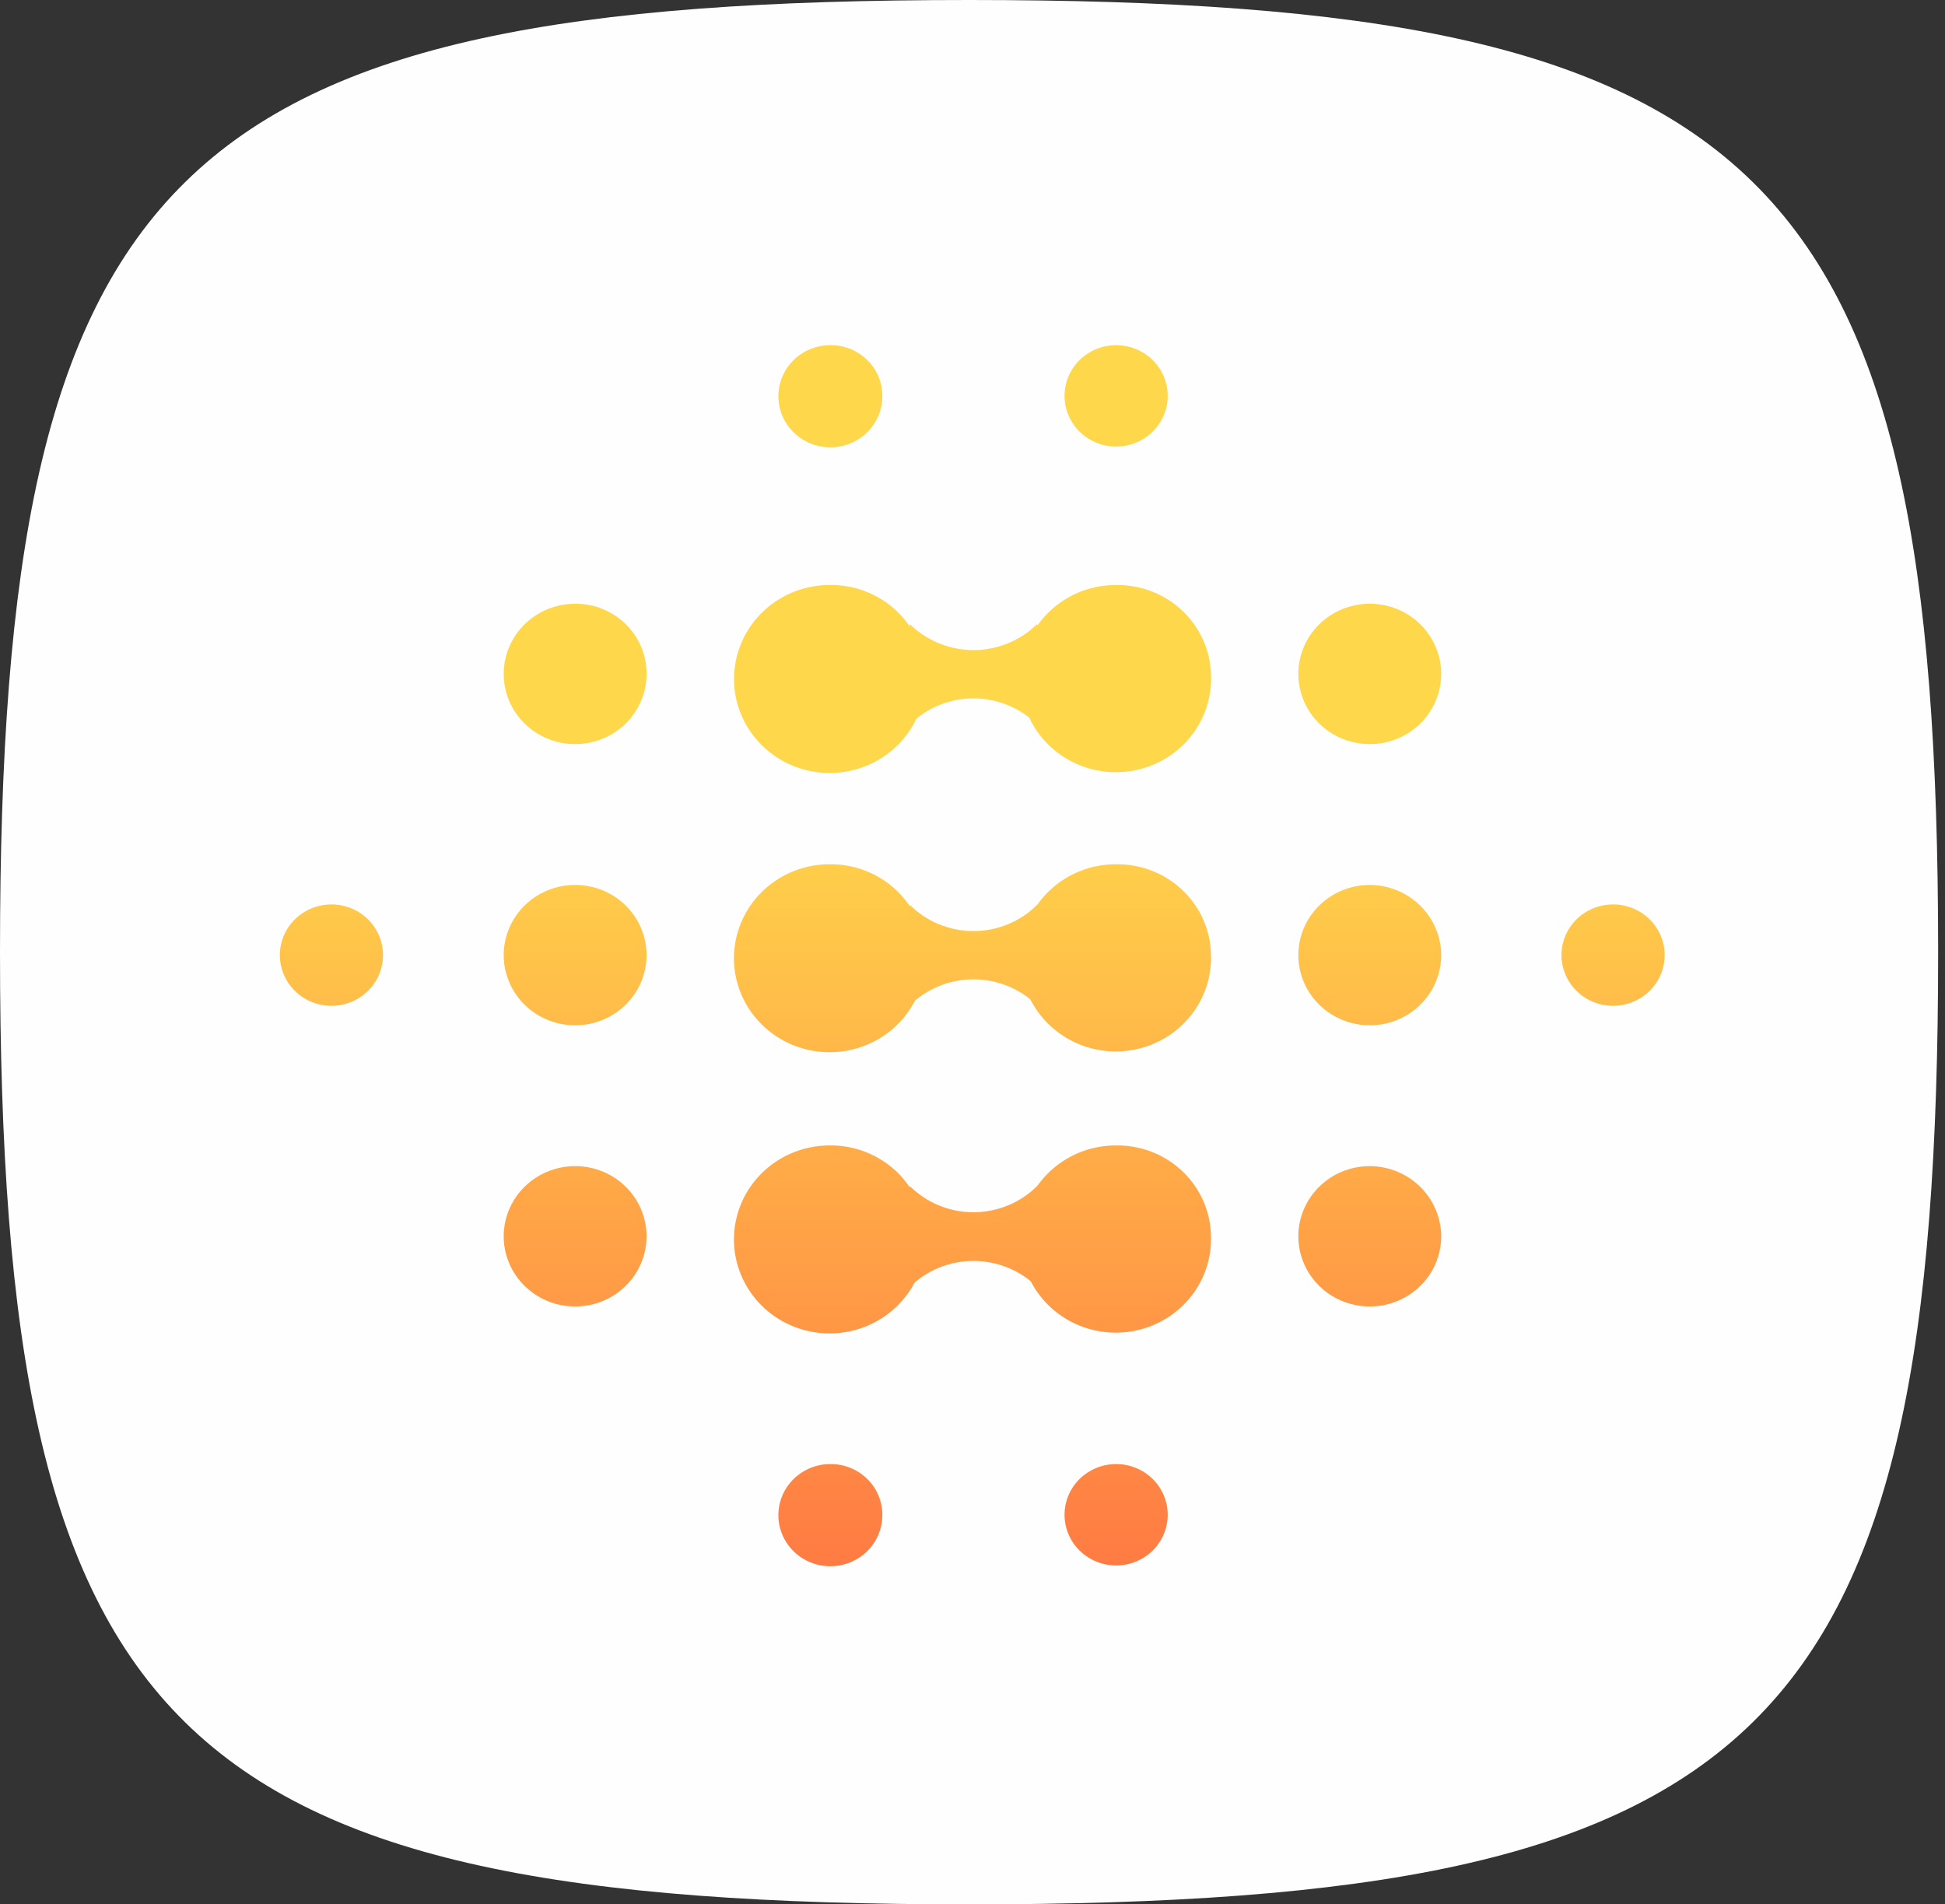<svg width="238" height="233" viewBox="0 0 238 233" fill="none" xmlns="http://www.w3.org/2000/svg">
<rect x="0" y="0" width="238" height="233" fill="#333333" stroke="none"/>
<path d="M0 116.476C0 20.566 20.933 0 118.556 0C216.179 0 237.161 20.566 237.161 116.476C237.161 212.386 216.228 233 118.556 233C20.884 233 0 212.434 0 116.476Z" fill="#FEFEFE"/>
<path d="M113.214 82.502C113.33 84.799 112.743 87.078 111.527 89.044C110.312 91.01 108.524 92.573 106.395 93.531C104.267 94.488 101.894 94.796 99.585 94.415C97.276 94.035 95.137 92.982 93.443 91.394C91.749 89.806 90.579 87.756 90.083 85.508C89.588 83.26 89.79 80.917 90.664 78.783C91.537 76.649 93.042 74.821 94.984 73.536C96.926 72.251 99.216 71.568 101.557 71.575C104.569 71.536 107.476 72.658 109.656 74.701C111.835 76.744 113.112 79.544 113.214 82.502Z" fill="url(#paint0_linear_208_2)"/>
<path d="M148.183 82.455C148.3 84.74 147.716 87.008 146.508 88.965C145.3 90.922 143.523 92.479 141.406 93.434C139.289 94.389 136.929 94.699 134.631 94.324C132.333 93.949 130.202 92.906 128.513 91.33C126.824 89.754 125.654 87.716 125.155 85.48C124.656 83.245 124.851 80.913 125.713 78.787C126.576 76.661 128.067 74.838 129.994 73.552C131.922 72.267 134.197 71.578 136.527 71.575C139.534 71.523 142.441 72.635 144.622 74.67C146.803 76.706 148.082 79.501 148.183 82.455Z" fill="url(#paint1_linear_208_2)"/>
<path d="M126.91 76.347C125.889 77.358 124.675 78.161 123.337 78.709C121.999 79.256 120.564 79.538 119.114 79.538C117.665 79.538 116.23 79.256 114.892 78.709C113.554 78.161 112.34 77.358 111.319 76.347V88.657C112.336 87.64 113.55 86.832 114.888 86.281C116.226 85.73 117.663 85.445 119.114 85.445C120.566 85.445 122.003 85.73 123.341 86.281C124.679 86.832 125.893 87.64 126.91 88.657V76.347Z" fill="url(#paint2_linear_208_2)"/>
<path d="M113.213 116.858C113.291 119.149 112.67 121.411 111.429 123.352C110.189 125.294 108.386 126.827 106.252 127.755C104.119 128.683 101.751 128.963 99.454 128.56C97.157 128.156 95.036 127.087 93.362 125.49C91.687 123.894 90.537 121.842 90.059 119.598C89.58 117.354 89.795 115.021 90.676 112.898C91.557 110.775 93.063 108.96 95.002 107.684C96.941 106.409 99.224 105.732 101.557 105.74C104.598 105.714 107.527 106.867 109.709 108.948C111.89 111.029 113.15 113.871 113.213 116.858Z" fill="url(#paint3_linear_208_2)"/>
<path d="M148.182 116.81C148.26 119.09 147.643 121.341 146.41 123.273C145.177 125.206 143.384 126.733 141.263 127.659C139.141 128.584 136.786 128.866 134.499 128.469C132.213 128.071 130.1 127.011 128.431 125.426C126.762 123.841 125.612 121.802 125.13 119.57C124.648 117.339 124.855 115.017 125.725 112.902C126.594 110.788 128.087 108.976 130.011 107.7C131.936 106.424 134.204 105.741 136.526 105.74C138.031 105.715 139.527 105.981 140.927 106.524C142.328 107.067 143.606 107.875 144.688 108.903C145.771 109.931 146.637 111.158 147.236 112.515C147.836 113.872 148.157 115.332 148.182 116.81Z" fill="url(#paint4_linear_208_2)"/>
<path d="M126.91 110.703C125.893 111.72 124.679 112.528 123.341 113.079C122.003 113.631 120.566 113.915 119.114 113.915C117.663 113.915 116.226 113.631 114.888 113.079C113.55 112.528 112.336 111.72 111.319 110.703V123.014C112.34 122.002 113.554 121.199 114.892 120.652C116.23 120.104 117.665 119.822 119.114 119.822C120.564 119.822 121.999 120.104 123.337 120.652C124.675 121.199 125.889 122.002 126.91 123.014V110.703Z" fill="url(#paint5_linear_208_2)"/>
<path d="M113.213 151.262C113.291 153.553 112.67 155.814 111.429 157.756C110.189 159.698 108.386 161.231 106.252 162.159C104.119 163.087 101.751 163.367 99.454 162.963C97.157 162.56 95.036 161.491 93.362 159.894C91.687 158.297 90.537 156.245 90.059 154.002C89.58 151.758 89.795 149.425 90.676 147.302C91.557 145.179 93.063 143.364 95.002 142.088C96.941 140.813 99.224 140.135 101.557 140.144C104.598 140.118 107.527 141.27 109.709 143.352C111.89 145.433 113.15 148.275 113.213 151.262Z" fill="url(#paint6_linear_208_2)"/>
<path d="M148.182 151.214C148.26 153.494 147.643 155.744 146.41 157.677C145.177 159.61 143.384 161.137 141.263 162.062C139.141 162.988 136.786 163.27 134.499 162.872C132.213 162.474 130.1 161.415 128.431 159.829C126.762 158.244 125.612 156.205 125.13 153.974C124.648 151.743 124.855 149.421 125.725 147.306C126.594 145.191 128.087 143.379 130.011 142.103C131.936 140.827 134.204 140.145 136.526 140.144C138.031 140.118 139.527 140.385 140.927 140.927C142.328 141.47 143.606 142.279 144.688 143.307C145.771 144.335 146.637 145.562 147.236 146.919C147.836 148.276 148.157 149.735 148.182 151.214Z" fill="url(#paint7_linear_208_2)"/>
<path d="M126.91 145.106C125.893 146.124 124.679 146.931 123.341 147.483C122.003 148.034 120.566 148.318 119.114 148.318C117.663 148.318 116.226 148.034 114.888 147.483C113.55 146.931 112.336 146.124 111.319 145.106V157.465C112.34 156.454 113.554 155.651 114.892 155.103C116.23 154.555 117.665 154.273 119.114 154.273C120.564 154.273 121.999 154.555 123.337 155.103C124.675 155.651 125.889 156.454 126.91 157.465V145.106Z" fill="url(#paint8_linear_208_2)"/>
<path d="M107.968 48.432C107.978 49.673 107.611 50.888 106.916 51.923C106.221 52.958 105.227 53.767 104.063 54.246C102.898 54.725 101.615 54.852 100.376 54.613C99.138 54.373 97.999 53.777 97.107 52.9C96.214 52.023 95.607 50.905 95.363 49.688C95.119 48.471 95.249 47.21 95.737 46.066C96.224 44.922 97.047 43.946 98.101 43.263C99.155 42.579 100.392 42.22 101.654 42.229C102.483 42.229 103.304 42.389 104.07 42.701C104.836 43.013 105.532 43.47 106.119 44.046C106.705 44.622 107.17 45.306 107.487 46.058C107.805 46.811 107.968 47.618 107.968 48.432Z" fill="url(#paint9_linear_208_2)"/>
<path d="M79.118 82.454C79.118 84.155 78.604 85.818 77.641 87.231C76.678 88.645 75.31 89.745 73.71 90.394C72.109 91.043 70.349 91.21 68.652 90.875C66.955 90.539 65.397 89.717 64.176 88.511C62.956 87.305 62.127 85.77 61.795 84.101C61.463 82.431 61.643 80.703 62.312 79.134C62.982 77.566 64.11 76.228 65.554 75.29C66.998 74.352 68.693 73.856 70.424 73.865C71.57 73.865 72.704 74.088 73.762 74.52C74.82 74.952 75.781 75.586 76.589 76.384C77.397 77.182 78.036 78.129 78.47 79.171C78.904 80.213 79.124 81.329 79.118 82.454Z" fill="url(#paint10_linear_208_2)"/>
<path d="M176.353 82.454C176.353 84.153 175.84 85.814 174.879 87.226C173.919 88.638 172.553 89.739 170.956 90.389C169.358 91.04 167.601 91.21 165.905 90.878C164.209 90.547 162.651 89.729 161.429 88.528C160.206 87.326 159.373 85.796 159.036 84.13C158.699 82.464 158.872 80.737 159.533 79.167C160.195 77.598 161.316 76.257 162.753 75.313C164.191 74.369 165.881 73.865 167.61 73.865C169.929 73.865 172.153 74.77 173.792 76.381C175.432 77.992 176.353 80.176 176.353 82.454Z" fill="url(#paint11_linear_208_2)"/>
<path d="M176.353 151.214C176.362 152.915 175.858 154.58 174.903 155.999C173.948 157.417 172.586 158.526 170.989 159.183C169.393 159.84 167.634 160.017 165.935 159.691C164.236 159.365 162.673 158.551 161.446 157.352C160.218 156.152 159.381 154.622 159.039 152.955C158.698 151.287 158.868 149.558 159.529 147.986C160.189 146.414 161.309 145.069 162.748 144.123C164.187 143.178 165.879 142.673 167.61 142.673C169.916 142.685 172.126 143.587 173.761 145.185C175.396 146.783 176.327 148.948 176.353 151.214Z" fill="url(#paint12_linear_208_2)"/>
<path d="M79.118 151.214C79.127 152.916 78.621 154.584 77.665 156.003C76.708 157.423 75.343 158.531 73.743 159.187C72.144 159.843 70.382 160.017 68.682 159.687C66.981 159.358 65.419 158.539 64.194 157.335C62.968 156.13 62.134 154.596 61.799 152.925C61.463 151.255 61.64 149.524 62.308 147.952C62.975 146.381 64.103 145.04 65.549 144.1C66.994 143.16 68.691 142.663 70.424 142.672C72.726 142.685 74.93 143.589 76.557 145.188C78.185 146.787 79.105 148.952 79.118 151.214Z" fill="url(#paint13_linear_208_2)"/>
<path d="M79.118 116.81C79.127 118.513 78.621 120.18 77.665 121.6C76.708 123.02 75.343 124.128 73.743 124.784C72.144 125.44 70.382 125.614 68.682 125.284C66.981 124.954 65.419 124.135 64.194 122.931C62.968 121.727 62.134 120.192 61.799 118.522C61.463 116.851 61.64 115.12 62.308 113.549C62.975 111.978 64.103 110.637 65.549 109.696C66.994 108.756 68.691 108.259 70.424 108.269C72.726 108.281 74.93 109.185 76.557 110.784C78.185 112.383 79.105 114.549 79.118 116.81Z" fill="url(#paint14_linear_208_2)"/>
<path d="M176.353 116.81C176.362 118.511 175.858 120.176 174.903 121.595C173.948 123.014 172.586 124.122 170.989 124.779C169.393 125.437 167.634 125.614 165.935 125.288C164.236 124.962 162.673 124.148 161.446 122.948C160.218 121.749 159.381 120.219 159.039 118.551C158.698 116.884 158.868 115.154 159.529 113.582C160.189 112.01 161.309 110.666 162.748 109.72C164.187 108.774 165.879 108.269 167.61 108.269C169.916 108.281 172.126 109.184 173.761 110.782C175.396 112.379 176.327 114.545 176.353 116.81Z" fill="url(#paint15_linear_208_2)"/>
<path d="M107.968 185.331C107.978 186.571 107.611 187.786 106.916 188.822C106.221 189.857 105.227 190.665 104.063 191.144C102.898 191.623 101.615 191.751 100.376 191.512C99.138 191.272 97.999 190.676 97.107 189.798C96.214 188.921 95.607 187.803 95.363 186.586C95.119 185.369 95.249 184.109 95.737 182.964C96.224 181.82 97.047 180.845 98.101 180.161C99.155 179.478 100.392 179.118 101.654 179.128C103.329 179.128 104.935 179.781 106.119 180.945C107.303 182.108 107.968 183.686 107.968 185.331Z" fill="url(#paint16_linear_208_2)"/>
<path d="M142.888 185.331C142.888 186.558 142.518 187.758 141.824 188.778C141.13 189.798 140.144 190.593 138.991 191.062C137.837 191.532 136.567 191.655 135.343 191.415C134.118 191.176 132.993 190.585 132.11 189.718C131.227 188.85 130.625 187.745 130.382 186.542C130.138 185.338 130.263 184.091 130.741 182.958C131.219 181.824 132.028 180.855 133.067 180.174C134.105 179.492 135.326 179.128 136.574 179.128C138.249 179.128 139.855 179.782 141.039 180.945C142.223 182.108 142.888 183.686 142.888 185.331Z" fill="url(#paint17_linear_208_2)"/>
<path d="M142.888 48.433C142.888 49.66 142.518 50.859 141.824 51.879C141.13 52.899 140.144 53.694 138.991 54.164C137.837 54.633 136.567 54.756 135.343 54.517C134.118 54.277 132.993 53.687 132.11 52.819C131.227 51.951 130.625 50.846 130.382 49.643C130.138 48.44 130.263 47.192 130.741 46.059C131.219 44.925 132.028 43.957 133.067 43.275C134.105 42.593 135.326 42.23 136.574 42.23C137.404 42.23 138.225 42.39 138.991 42.702C139.757 43.013 140.453 43.47 141.039 44.046C141.625 44.622 142.09 45.306 142.408 46.059C142.725 46.811 142.888 47.618 142.888 48.433Z" fill="url(#paint18_linear_208_2)"/>
<path d="M203.697 116.81C203.706 118.039 203.344 119.243 202.656 120.269C201.969 121.296 200.986 122.098 199.833 122.575C198.68 123.052 197.409 123.182 196.181 122.948C194.953 122.714 193.824 122.127 192.936 121.261C192.048 120.395 191.442 119.29 191.194 118.086C190.947 116.881 191.069 115.631 191.545 114.495C192.022 113.359 192.831 112.387 193.87 111.704C194.909 111.02 196.132 110.655 197.383 110.655C199.049 110.655 200.648 111.302 201.83 112.455C203.013 113.608 203.684 115.173 203.697 116.81Z" fill="url(#paint19_linear_208_2)"/>
<path d="M46.869 116.81C46.879 118.039 46.517 119.243 45.829 120.269C45.141 121.296 44.158 122.098 43.005 122.575C41.852 123.052 40.581 123.182 39.353 122.948C38.125 122.714 36.996 122.127 36.108 121.261C35.22 120.395 34.614 119.29 34.366 118.086C34.119 116.881 34.241 115.631 34.717 114.495C35.194 113.359 36.003 112.387 37.042 111.704C38.082 111.02 39.304 110.655 40.555 110.655C42.221 110.655 43.82 111.302 45.003 112.455C46.185 113.608 46.856 115.173 46.869 116.81Z" fill="url(#paint20_linear_208_2)"/>
<defs>
<linearGradient id="paint0_linear_208_2" x1="101.557" y1="191.534" x2="101.557" y2="96.053" gradientUnits="userSpaceOnUse">
<stop stop-color="#FF7B43"/>
<stop offset="1" stop-color="#FFD74B"/>
</linearGradient>
<linearGradient id="paint1_linear_208_2" x1="136.527" y1="191.535" x2="136.527" y2="96.054" gradientUnits="userSpaceOnUse">
<stop stop-color="#FF7B43"/>
<stop offset="1" stop-color="#FFD74B"/>
</linearGradient>
<linearGradient id="paint2_linear_208_2" x1="119.09" y1="191.534" x2="119.09" y2="96.053" gradientUnits="userSpaceOnUse">
<stop stop-color="#FF7B43"/>
<stop offset="1" stop-color="#FFD74B"/>
</linearGradient>
<linearGradient id="paint3_linear_208_2" x1="101.557" y1="191.534" x2="101.557" y2="96.053" gradientUnits="userSpaceOnUse">
<stop stop-color="#FF7B43"/>
<stop offset="1" stop-color="#FFD74B"/>
</linearGradient>
<linearGradient id="paint4_linear_208_2" x1="136.526" y1="191.535" x2="136.526" y2="96.054" gradientUnits="userSpaceOnUse">
<stop stop-color="#FF7B43"/>
<stop offset="1" stop-color="#FFD74B"/>
</linearGradient>
<linearGradient id="paint5_linear_208_2" x1="119.09" y1="191.535" x2="119.09" y2="96.054" gradientUnits="userSpaceOnUse">
<stop stop-color="#FF7B43"/>
<stop offset="1" stop-color="#FFD74B"/>
</linearGradient>
<linearGradient id="paint6_linear_208_2" x1="101.557" y1="191.534" x2="101.557" y2="96.054" gradientUnits="userSpaceOnUse">
<stop stop-color="#FF7B43"/>
<stop offset="1" stop-color="#FFD74B"/>
</linearGradient>
<linearGradient id="paint7_linear_208_2" x1="136.526" y1="191.534" x2="136.526" y2="96.054" gradientUnits="userSpaceOnUse">
<stop stop-color="#FF7B43"/>
<stop offset="1" stop-color="#FFD74B"/>
</linearGradient>
<linearGradient id="paint8_linear_208_2" x1="119.09" y1="191.535" x2="119.09" y2="96.054" gradientUnits="userSpaceOnUse">
<stop stop-color="#FF7B43"/>
<stop offset="1" stop-color="#FFD74B"/>
</linearGradient>
<linearGradient id="paint9_linear_208_2" x1="101.654" y1="191.534" x2="101.654" y2="96.053" gradientUnits="userSpaceOnUse">
<stop stop-color="#FF7B43"/>
<stop offset="1" stop-color="#FFD74B"/>
</linearGradient>
<linearGradient id="paint10_linear_208_2" x1="70.424" y1="191.534" x2="70.424" y2="96.054" gradientUnits="userSpaceOnUse">
<stop stop-color="#FF7B43"/>
<stop offset="1" stop-color="#FFD74B"/>
</linearGradient>
<linearGradient id="paint11_linear_208_2" x1="167.61" y1="191.534" x2="167.61" y2="96.053" gradientUnits="userSpaceOnUse">
<stop stop-color="#FF7B43"/>
<stop offset="1" stop-color="#FFD74B"/>
</linearGradient>
<linearGradient id="paint12_linear_208_2" x1="167.61" y1="191.534" x2="167.61" y2="96.053" gradientUnits="userSpaceOnUse">
<stop stop-color="#FF7B43"/>
<stop offset="1" stop-color="#FFD74B"/>
</linearGradient>
<linearGradient id="paint13_linear_208_2" x1="70.424" y1="191.534" x2="70.424" y2="96.053" gradientUnits="userSpaceOnUse">
<stop stop-color="#FF7B43"/>
<stop offset="1" stop-color="#FFD74B"/>
</linearGradient>
<linearGradient id="paint14_linear_208_2" x1="70.424" y1="191.534" x2="70.424" y2="96.053" gradientUnits="userSpaceOnUse">
<stop stop-color="#FF7B43"/>
<stop offset="1" stop-color="#FFD74B"/>
</linearGradient>
<linearGradient id="paint15_linear_208_2" x1="167.61" y1="191.534" x2="167.61" y2="96.054" gradientUnits="userSpaceOnUse">
<stop stop-color="#FF7B43"/>
<stop offset="1" stop-color="#FFD74B"/>
</linearGradient>
<linearGradient id="paint16_linear_208_2" x1="101.654" y1="191.534" x2="101.654" y2="96.053" gradientUnits="userSpaceOnUse">
<stop stop-color="#FF7B43"/>
<stop offset="1" stop-color="#FFD74B"/>
</linearGradient>
<linearGradient id="paint17_linear_208_2" x1="136.574" y1="191.535" x2="136.574" y2="96.054" gradientUnits="userSpaceOnUse">
<stop stop-color="#FF7B43"/>
<stop offset="1" stop-color="#FFD74B"/>
</linearGradient>
<linearGradient id="paint18_linear_208_2" x1="136.574" y1="191.535" x2="136.574" y2="96.054" gradientUnits="userSpaceOnUse">
<stop stop-color="#FF7B43"/>
<stop offset="1" stop-color="#FFD74B"/>
</linearGradient>
<linearGradient id="paint19_linear_208_2" x1="197.383" y1="191.534" x2="197.383" y2="96.053" gradientUnits="userSpaceOnUse">
<stop stop-color="#FF7B43"/>
<stop offset="1" stop-color="#FFD74B"/>
</linearGradient>
<linearGradient id="paint20_linear_208_2" x1="40.555" y1="191.534" x2="40.555" y2="96.053" gradientUnits="userSpaceOnUse">
<stop stop-color="#FF7B43"/>
<stop offset="1" stop-color="#FFD74B"/>
</linearGradient>
</defs>
</svg>
